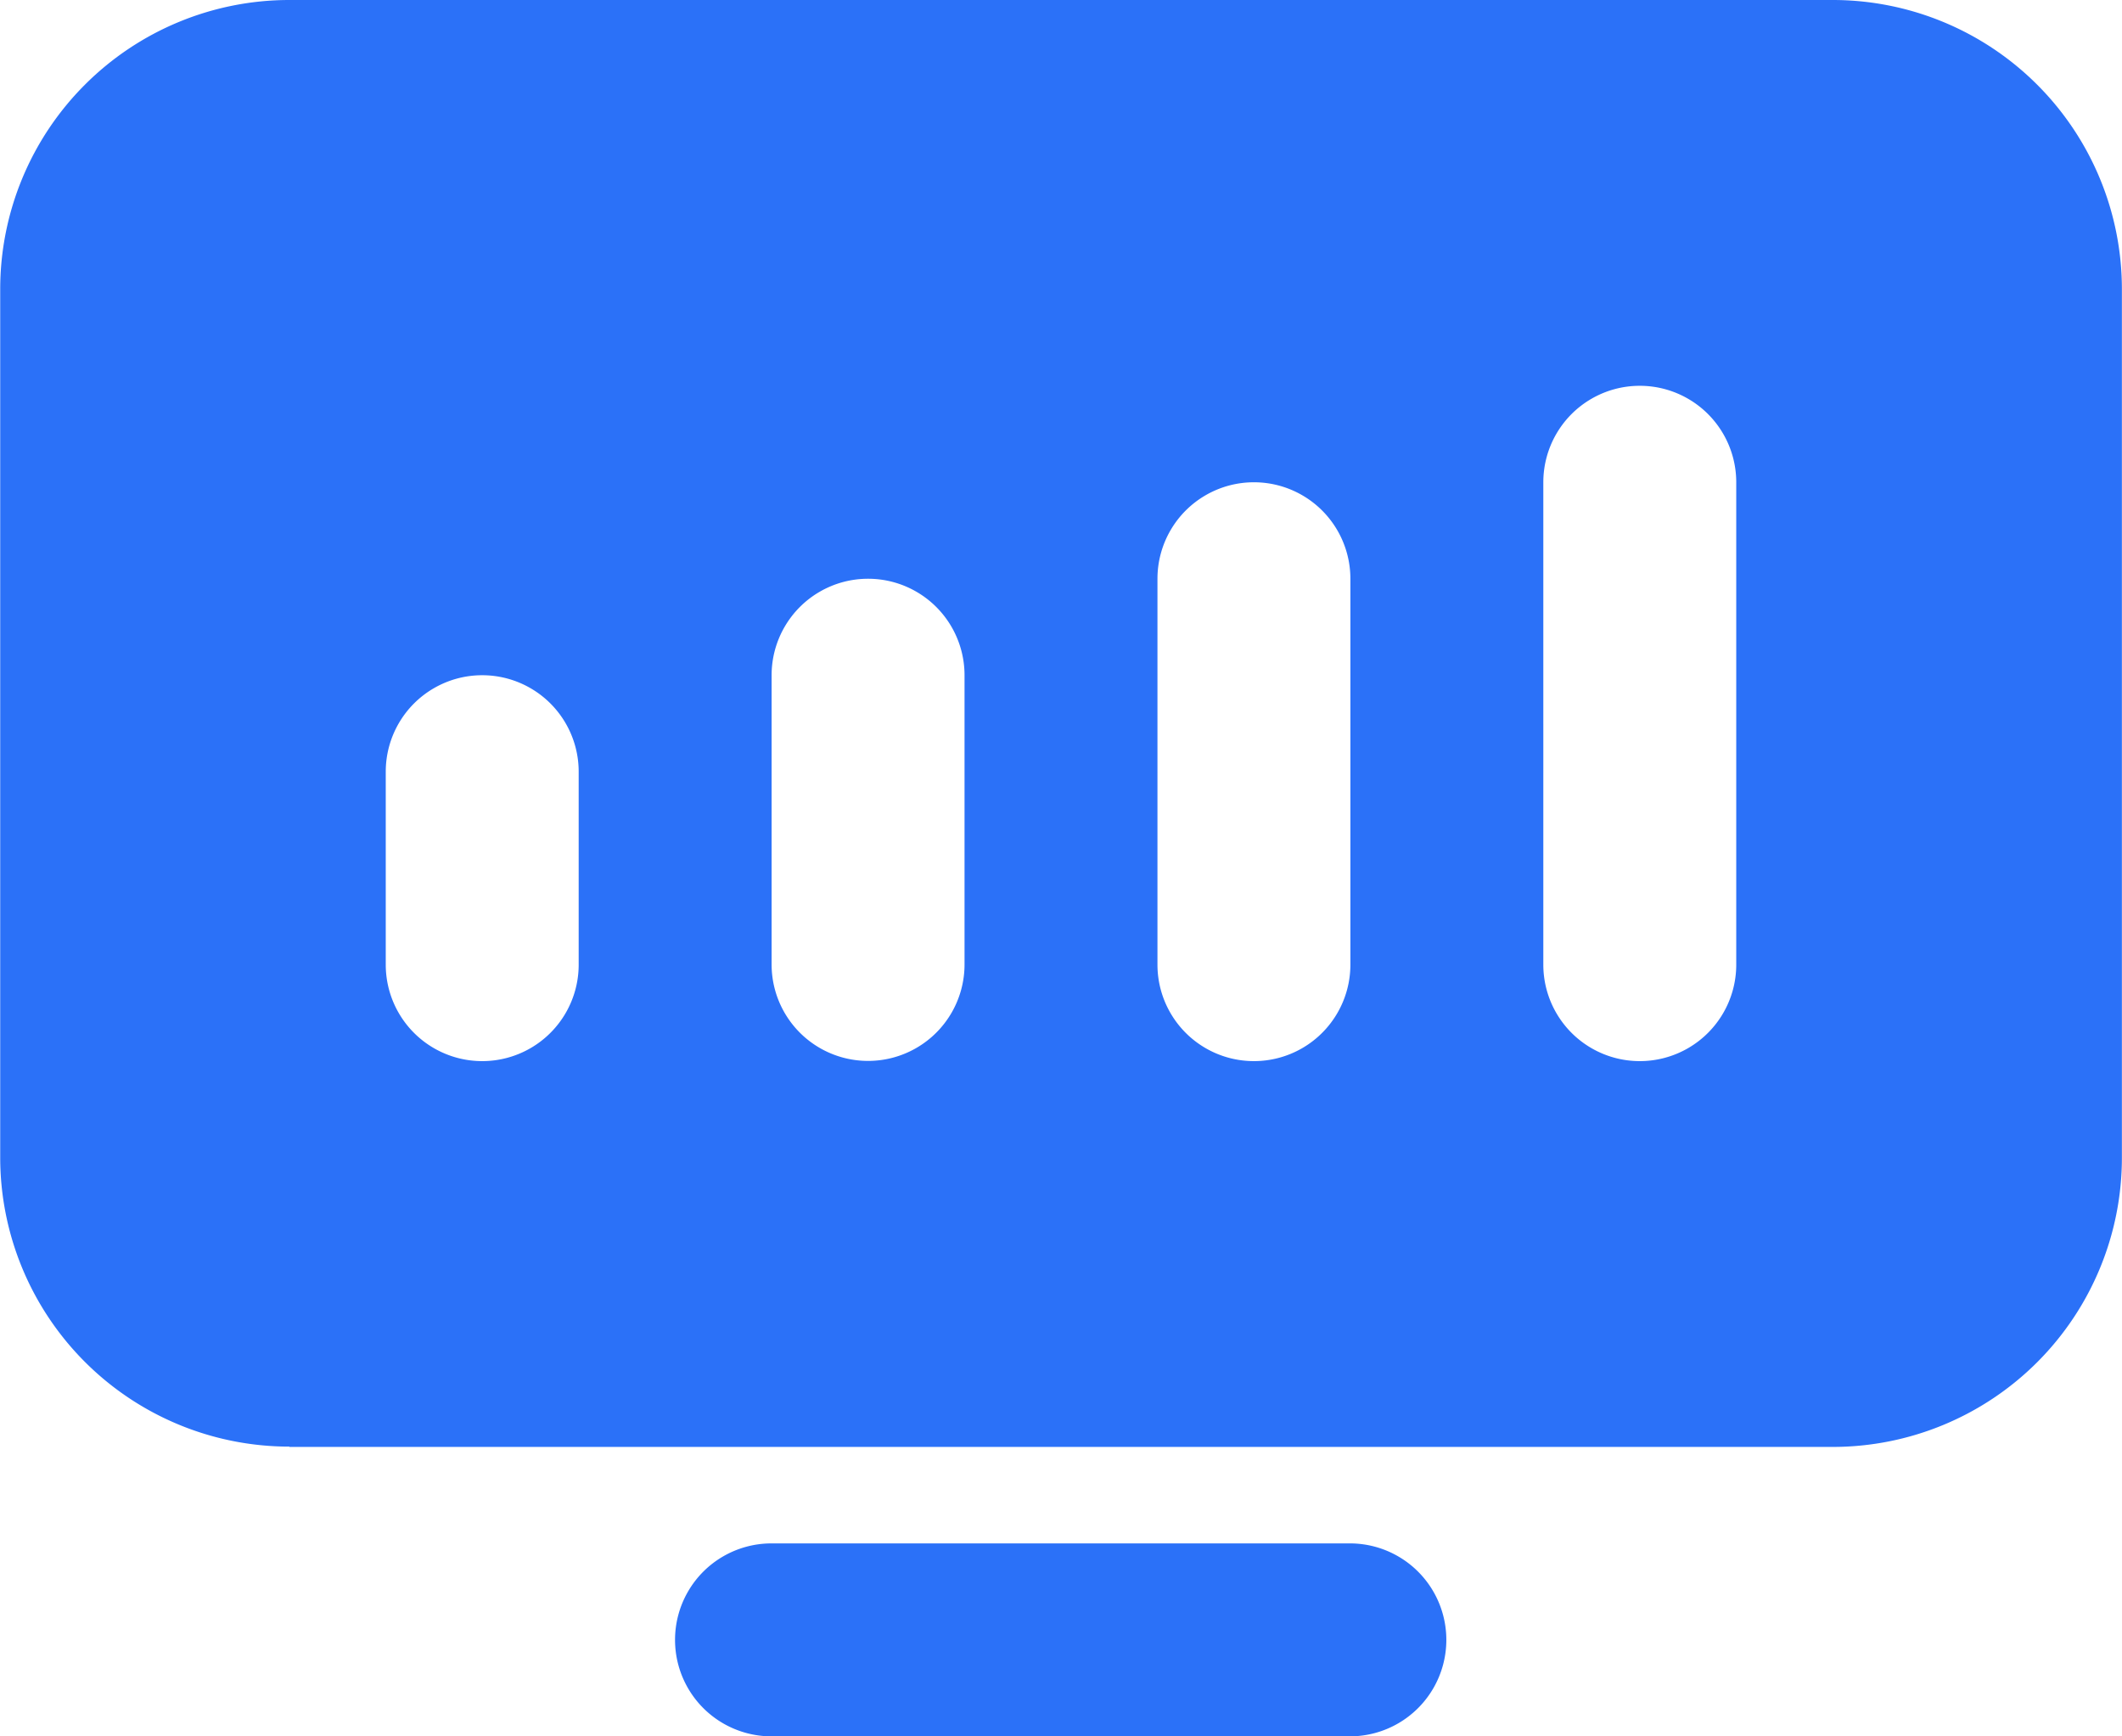 <svg id="noun-dashboard-3496022" xmlns="http://www.w3.org/2000/svg" width="20.546" height="16.81" viewBox="0 0 20.546 16.81">
  <path id="Path_1" data-name="Path 1" d="M257.6,445.2h5.6a.934.934,0,0,0,0-1.868h-5.6a.934.934,0,0,0,0,1.868Z" transform="translate(-250.13 -428.39)" fill="#2b71f8"/>
  <path id="Path_2" data-name="Path 2" d="M96.132,84.008h14.943a2.8,2.8,0,0,0,2.8-2.8V72.8a2.8,2.8,0,0,0-2.8-2.8H96.132a2.8,2.8,0,0,0-2.8,2.8v8.405a2.8,2.8,0,0,0,2.8,2.8Zm12.141-9.339a.934.934,0,1,1,1.868,0v4.67h0a.934.934,0,1,1-1.868,0Zm-3.736.934a.934.934,0,0,1,1.868,0v3.736a.934.934,0,0,1-1.868,0Zm-3.736.934a.934.934,0,0,1,1.868,0v2.8a.934.934,0,0,1-1.868,0Zm-3.736.934a.934.934,0,1,1,1.868,0v1.868h0a.934.934,0,1,1-1.868,0Z" transform="translate(-93.33 -70)" fill="#2b71f8"/>
</svg>
